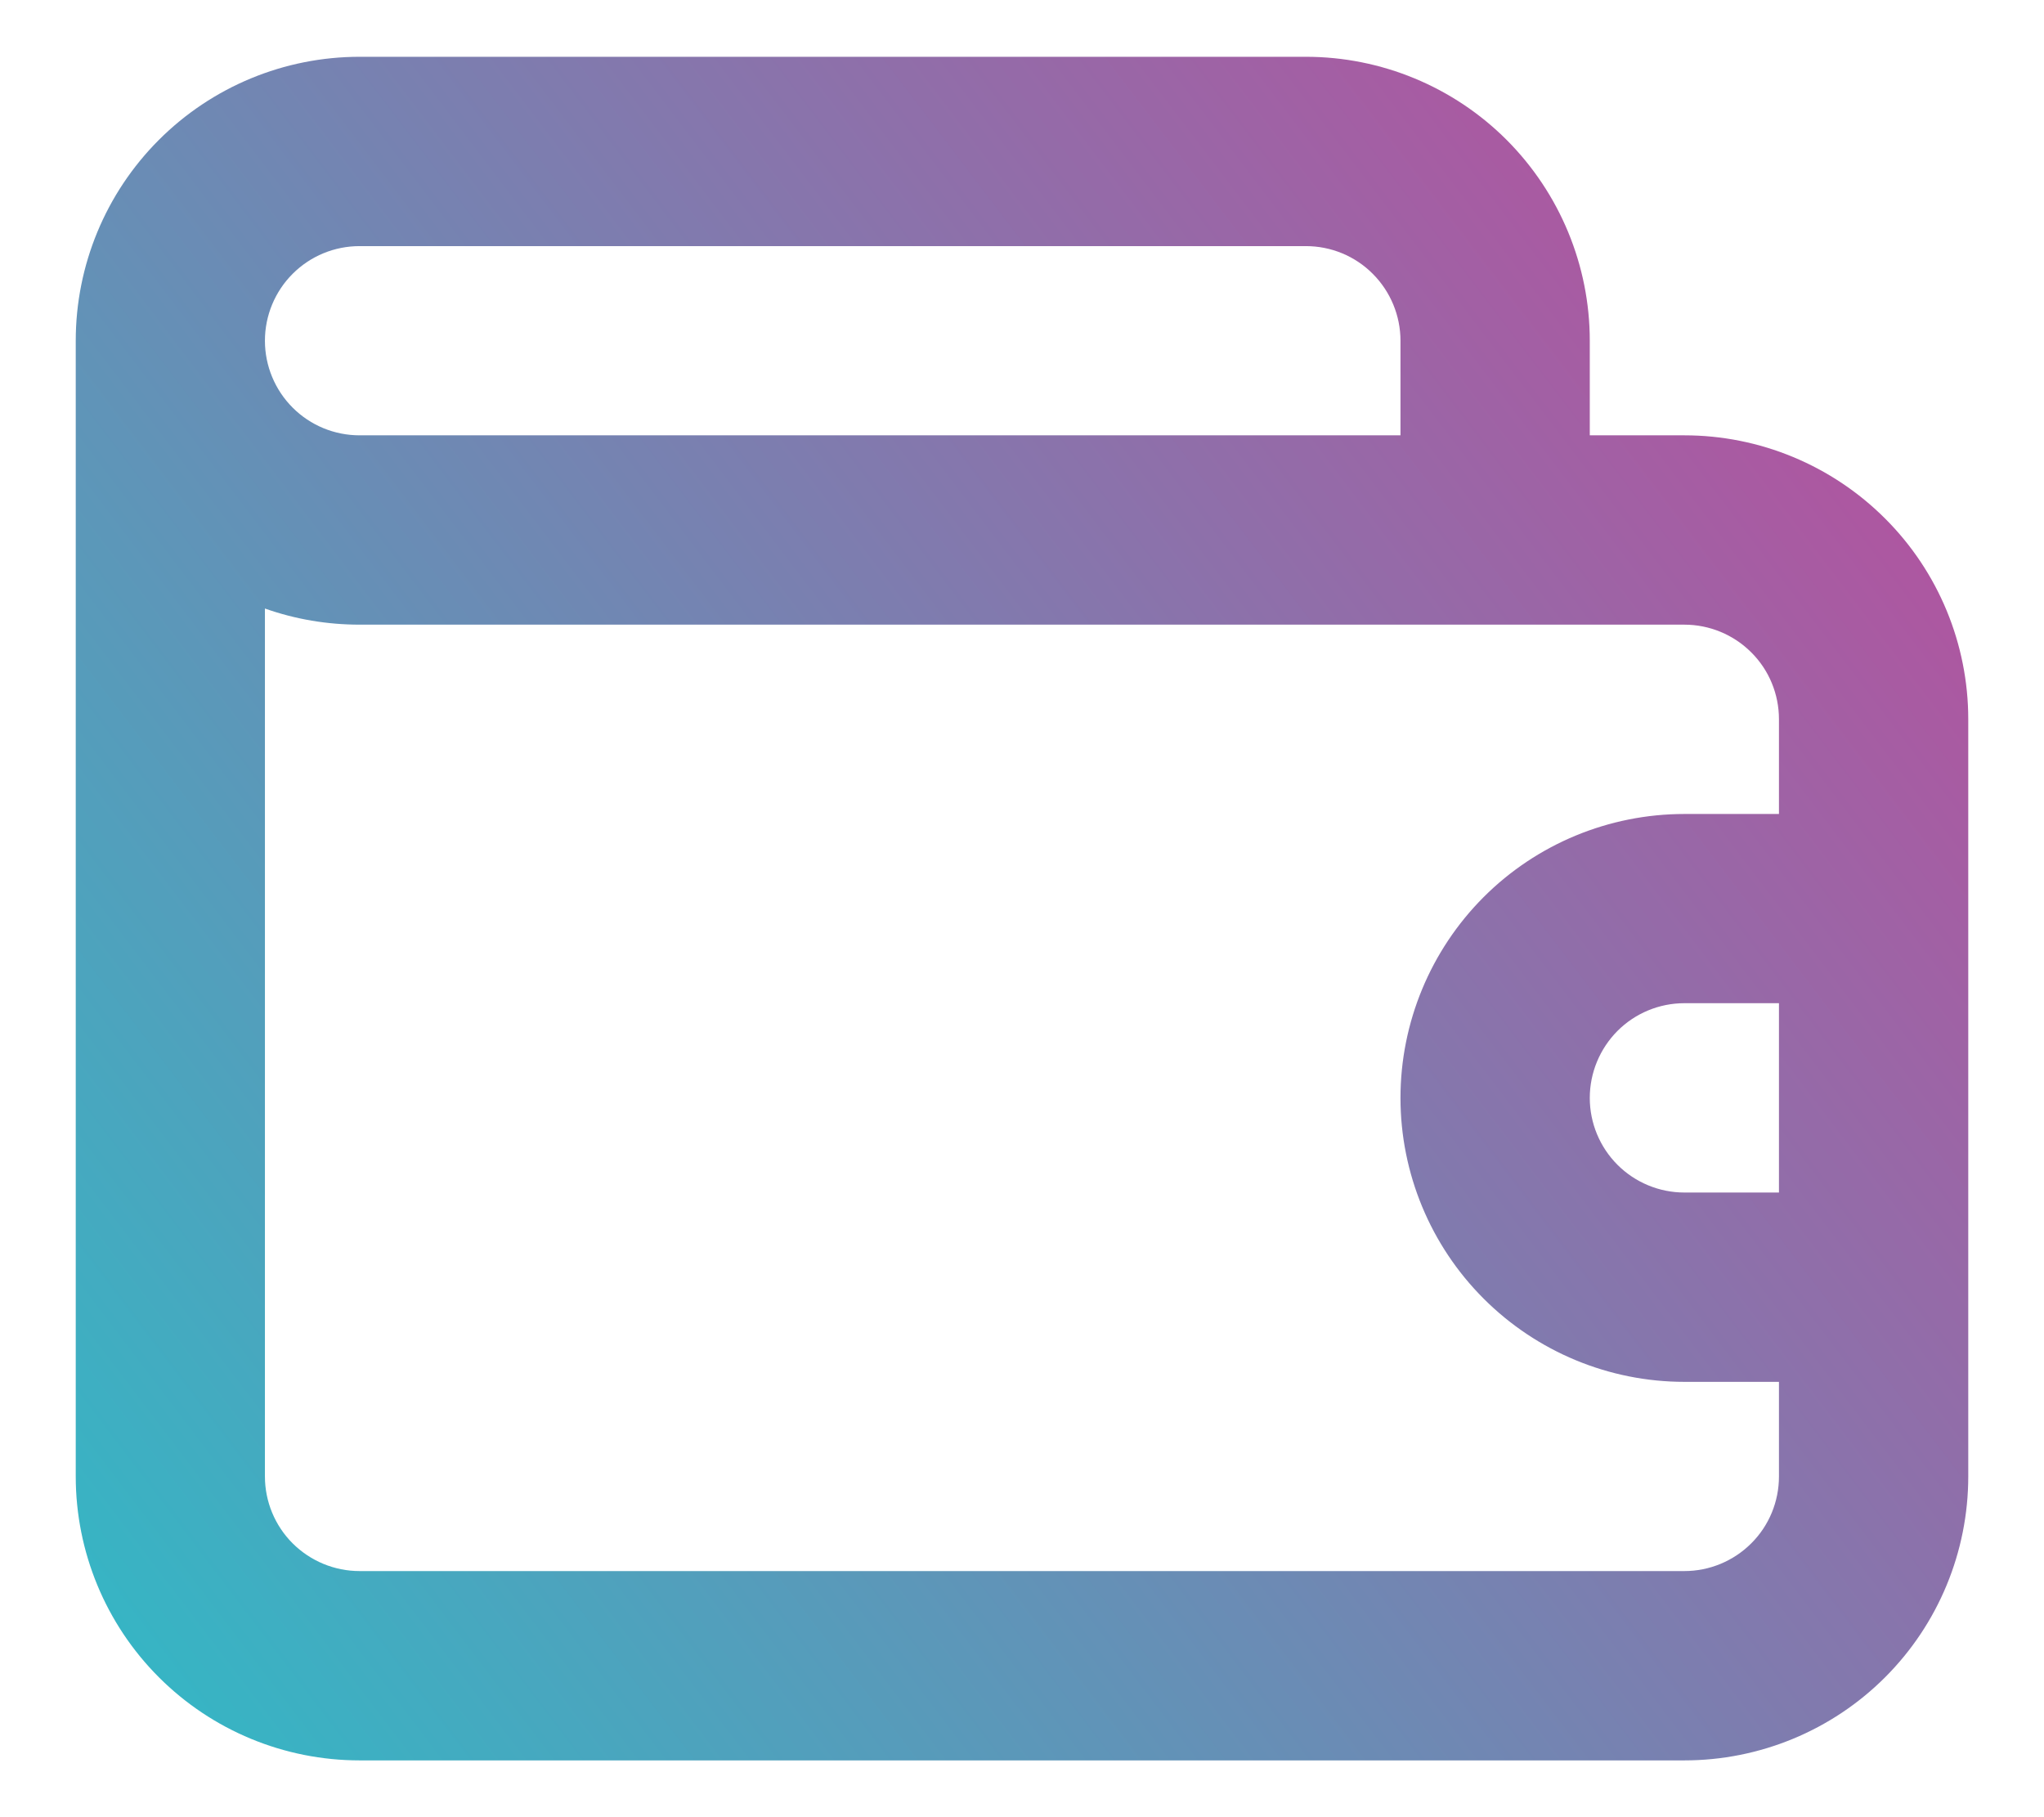 <svg width="18" height="16" viewBox="0 0 18 16" fill="none" xmlns="http://www.w3.org/2000/svg">
<path d="M14.833 3.833H14V3C14 2.337 13.736 1.701 13.268 1.232C12.799 0.763 12.163 0.5 11.5 0.5H3.167C2.503 0.5 1.868 0.763 1.399 1.232C0.93 1.701 0.667 2.337 0.667 3V13C0.667 13.663 0.93 14.299 1.399 14.768C1.868 15.237 2.503 15.5 3.167 15.5H14.833C15.496 15.5 16.132 15.237 16.601 14.768C17.07 14.299 17.333 13.663 17.333 13V6.333C17.333 5.67 17.07 5.034 16.601 4.566C16.132 4.097 15.496 3.833 14.833 3.833ZM3.167 2.167H11.5C11.721 2.167 11.933 2.254 12.089 2.411C12.245 2.567 12.333 2.779 12.333 3V3.833H3.167C2.945 3.833 2.734 3.746 2.577 3.589C2.421 3.433 2.333 3.221 2.333 3C2.333 2.779 2.421 2.567 2.577 2.411C2.734 2.254 2.945 2.167 3.167 2.167ZM15.666 10.5H14.833C14.612 10.5 14.4 10.412 14.244 10.256C14.088 10.1 14 9.888 14 9.667C14 9.446 14.088 9.234 14.244 9.077C14.4 8.921 14.612 8.833 14.833 8.833H15.666V10.5ZM15.666 7.167H14.833C14.17 7.167 13.534 7.43 13.065 7.899C12.597 8.368 12.333 9.004 12.333 9.667C12.333 10.33 12.597 10.966 13.065 11.434C13.534 11.903 14.17 12.167 14.833 12.167H15.666V13C15.666 13.221 15.579 13.433 15.422 13.589C15.266 13.745 15.054 13.833 14.833 13.833H3.167C2.945 13.833 2.734 13.745 2.577 13.589C2.421 13.433 2.333 13.221 2.333 13V5.358C2.601 5.453 2.883 5.5 3.167 5.5H14.833C15.054 5.5 15.266 5.588 15.422 5.744C15.579 5.9 15.666 6.112 15.666 6.333V7.167Z" fill="url(#paint0_linear_363_45)"/>
<defs>
<linearGradient id="paint0_linear_363_45" x1="0.066" y1="14.838" x2="16.61" y2="2.254" gradientUnits="userSpaceOnUse">
<stop stop-color="#30BAC6"/>
<stop offset="1" stop-color="#B6509E"/>
</linearGradient>
</defs>
</svg>
